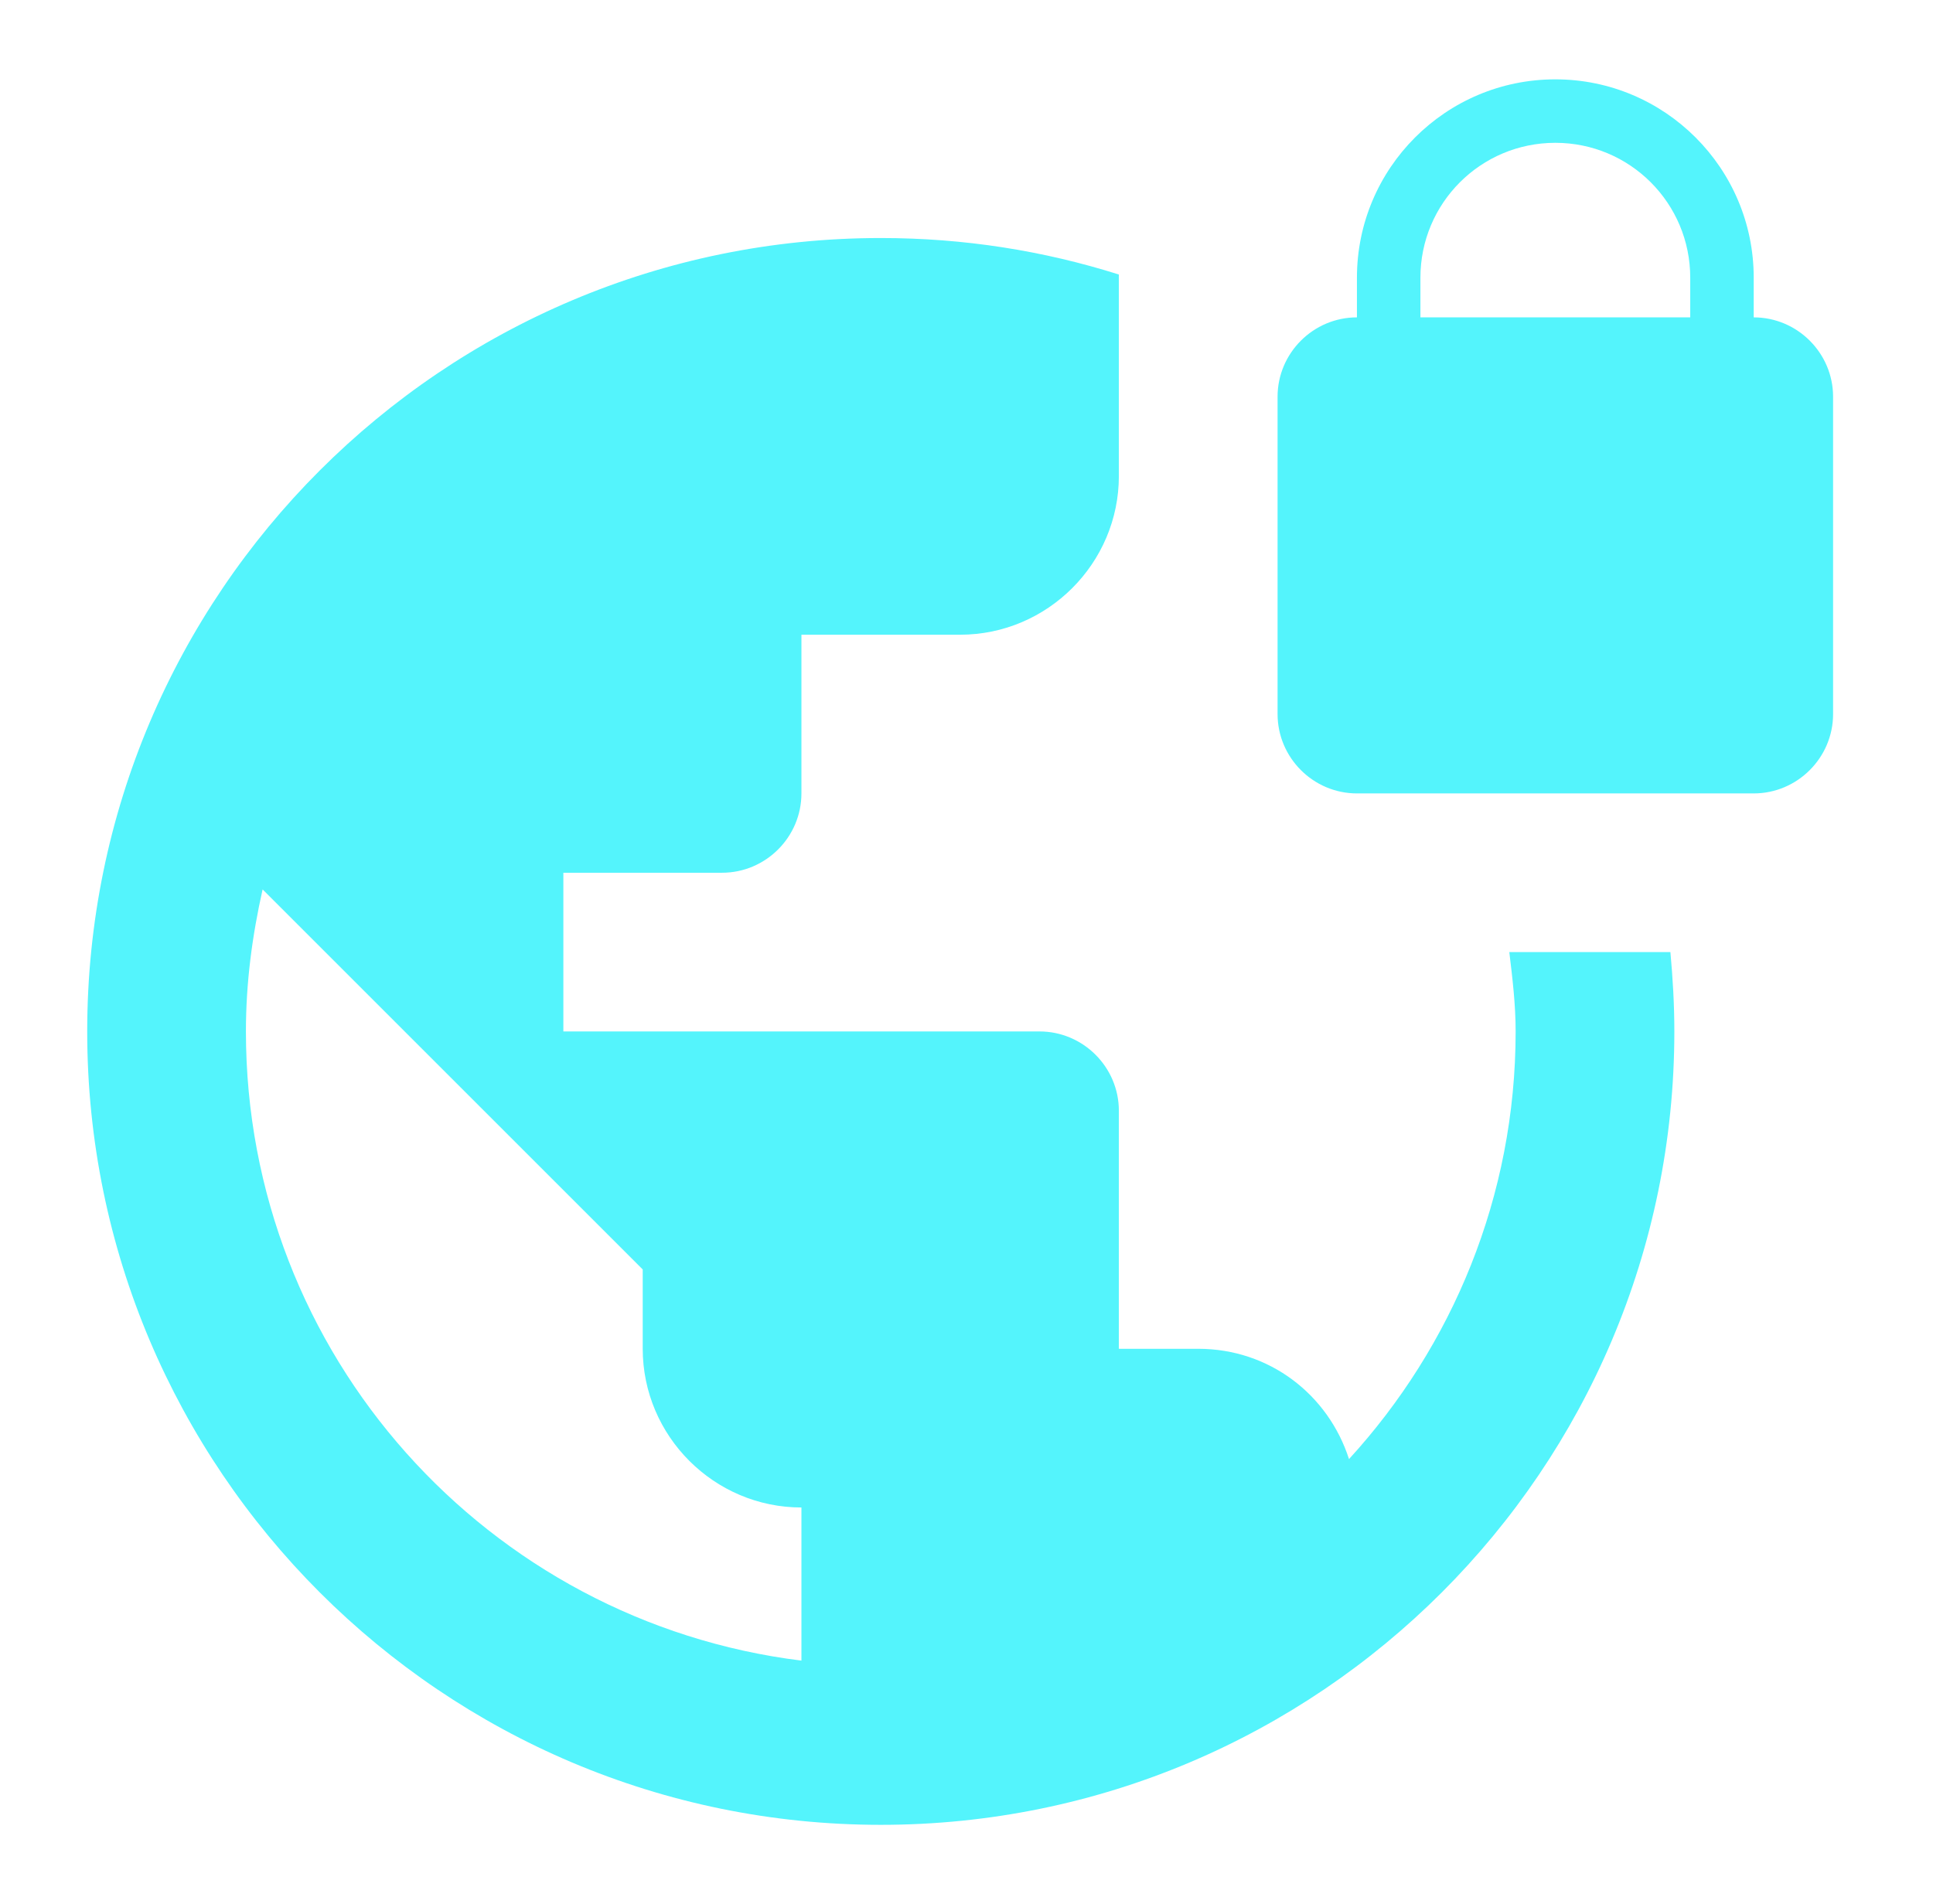 <svg width="68" height="67" viewBox="0 0 68 67" fill="none" xmlns="http://www.w3.org/2000/svg">
<path d="M61.693 11.167V9.771C61.693 5.918 58.566 2.792 54.714 2.792C50.861 2.792 47.735 5.918 47.735 9.771V11.167C46.199 11.167 44.943 12.423 44.943 13.958V25.125C44.943 26.66 46.199 27.917 47.735 27.917H61.693C63.228 27.917 64.485 26.66 64.485 25.125V13.958C64.485 12.423 63.228 11.167 61.693 11.167ZM59.46 11.167H49.968V9.771C49.968 7.147 52.09 5.025 54.714 5.025C57.338 5.025 59.46 7.147 59.46 9.771V11.167ZM53.095 33.5C53.206 34.421 53.318 35.343 53.318 36.292C53.318 42.098 51.085 47.375 47.456 51.339C46.73 49.078 44.664 47.458 42.151 47.458H39.36V39.083C39.36 37.548 38.103 36.292 36.568 36.292H19.818V30.708H25.401C26.937 30.708 28.193 29.452 28.193 27.917V22.333H33.776C36.847 22.333 39.36 19.821 39.36 16.75V9.659C36.708 8.822 33.916 8.375 30.985 8.375C15.575 8.375 3.068 20.882 3.068 36.292C3.068 51.702 15.575 64.208 30.985 64.208C46.395 64.208 58.901 51.702 58.901 36.292C58.901 35.343 58.846 34.421 58.762 33.5H53.095ZM28.193 58.43C17.166 57.062 8.651 47.682 8.651 36.292C8.651 34.561 8.875 32.914 9.238 31.295L22.61 44.667V47.458C22.61 50.529 25.122 53.042 28.193 53.042V58.43Z" fill="#54F4FC"/>
</svg>
